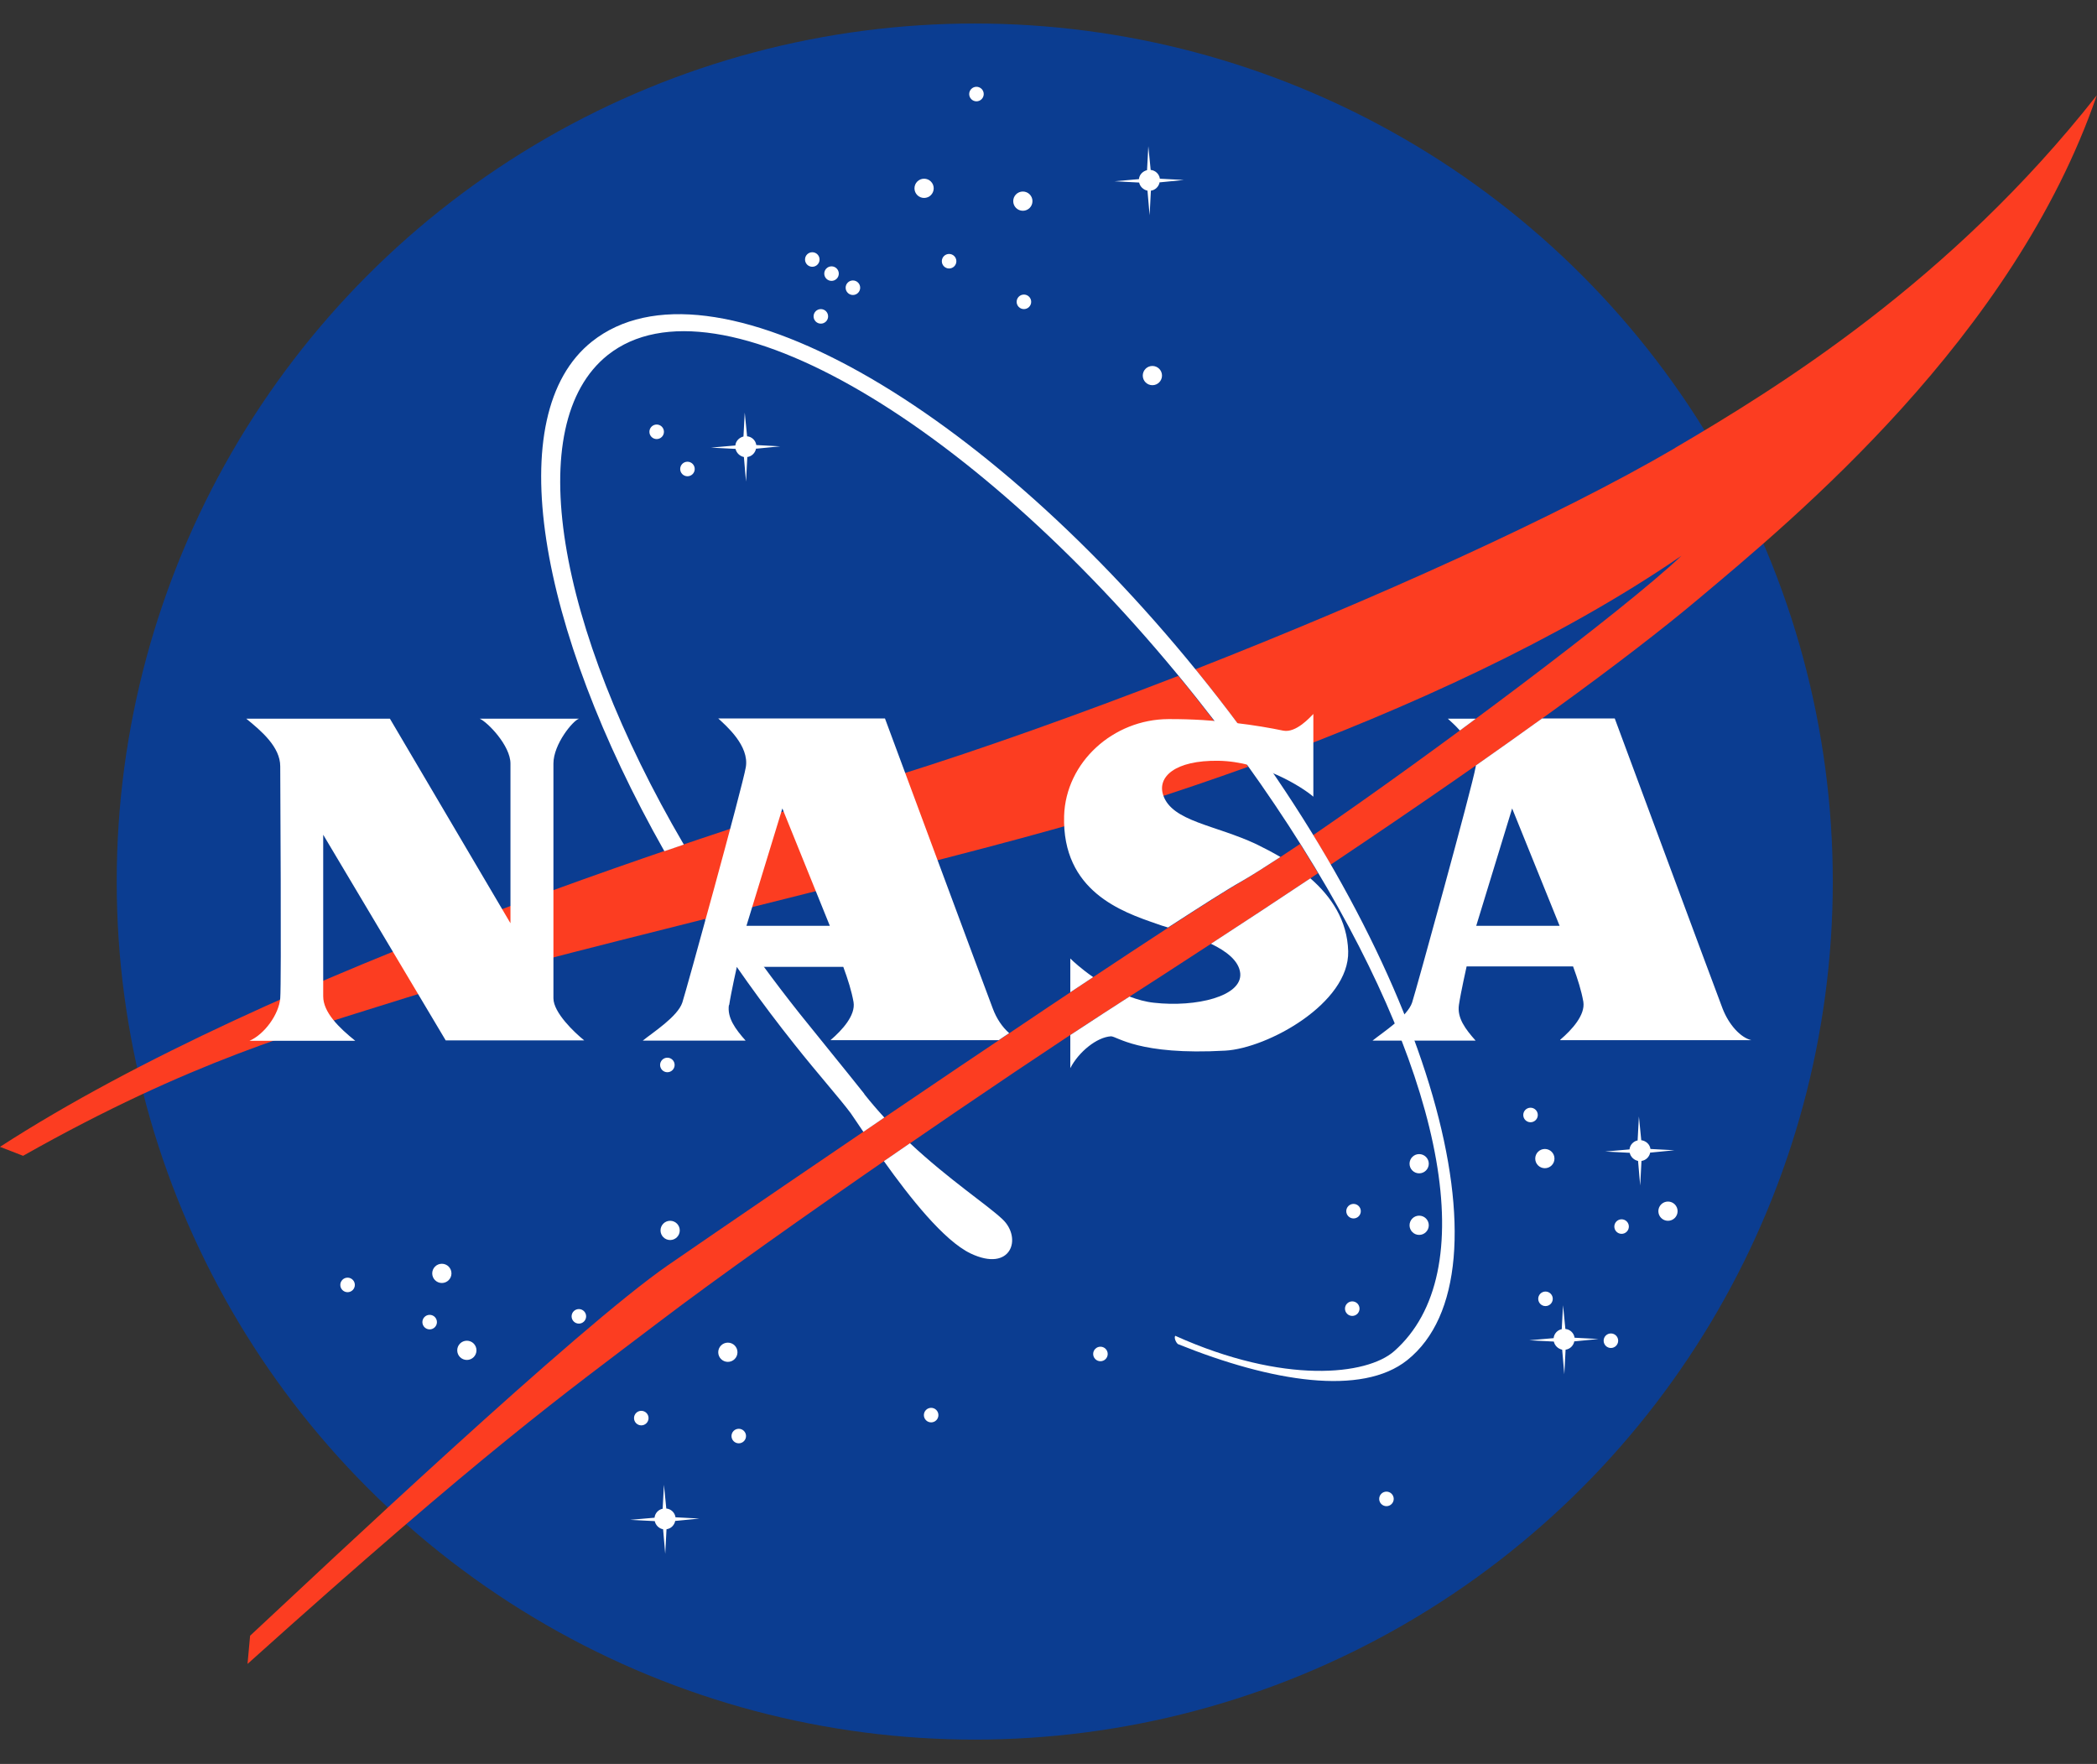 <?xml version="1.0" encoding="UTF-8"?>
<svg id="Layer_1" xmlns="http://www.w3.org/2000/svg" version="1.1" viewBox="0 0 98.1 82.52">
  <rect x="0" y="0" width="98.1" height="82.52" fill="#333333" stroke="none"/>
  <!-- Generator: Adobe Illustrator 29.5.1, SVG Export Plug-In . SVG Version: 2.1.0 Build 141)  -->
  <defs>
    <style>
      .st0 {
        fill: #fc3d21;
      }

      .st1 {
        fill: #fff;
      }

      .st2 {
        fill: #0b3d91;
      }
    </style>
  </defs>
  <circle class="st2" cx="45.6" cy="41.24" r="40.14"/>
  <g>
    <circle class="st1" cx="43.23" cy="8.81" r=".45"/>
    <circle class="st1" cx="47.85" cy="9.41" r=".45"/>
    <circle class="st1" cx="53.91" cy="17.57" r=".45"/>
    <circle class="st1" cx="20.67" cy="59.57" r=".45"/>
    <circle class="st1" cx="21.84" cy="63.17" r=".45"/>
    <circle class="st1" cx="16.26" cy="60.11" r=".34"/>
    <circle class="st1" cx="34.56" cy="67.18" r=".34"/>
    <circle class="st1" cx="63.26" cy="61.22" r=".34"/>
    <circle class="st1" cx="71.6" cy="52.16" r=".34"/>
    <circle class="st1" cx="30.72" cy="20.2" r=".34"/>
    <circle class="st1" cx="39.9" cy="13.46" r=".34"/>
    <circle class="st1" cx="38.9" cy="12.8" r=".34"/>
    <circle class="st1" cx="38" cy="12.14" r=".34"/>
    <circle class="st1" cx="32.16" cy="21.94" r=".34"/>
    <circle class="st1" cx="45.68" cy="4.4" r=".34"/>
    <circle class="st1" cx="47.9" cy="14.12" r=".34"/>
    <circle class="st1" cx="44.4" cy="12.22" r=".34"/>
    <circle class="st1" cx="38.4" cy="14.8" r=".34"/>
    <circle class="st1" cx="64.86" cy="70.12" r=".34"/>
    <circle class="st1" cx="20.1" cy="61.85" r=".34"/>
    <circle class="st1" cx="43.56" cy="66.2" r=".34"/>
    <circle class="st1" cx="27.08" cy="61.58" r=".34"/>
    <circle class="st1" cx="30" cy="66.34" r=".34"/>
    <circle class="st1" cx="51.48" cy="63.34" r=".34"/>
    <circle class="st1" cx="63.32" cy="56.66" r=".34"/>
    <circle class="st1" cx="72.3" cy="60.76" r=".34"/>
    <circle class="st1" cx="75.36" cy="62.72" r=".34"/>
    <circle class="st1" cx="75.86" cy="57.38" r=".34"/>
    <circle class="st1" cx="31.22" cy="49.82" r=".34"/>
    <circle class="st1" cx="31.35" cy="57.56" r=".45"/>
    <circle class="st1" cx="34.05" cy="63.26" r=".45"/>
    <circle class="st1" cx="66.39" cy="57.32" r=".45"/>
    <circle class="st1" cx="78.03" cy="56.66" r=".45"/>
    <circle class="st1" cx="72.27" cy="54.2" r=".45"/>
    <circle class="st1" cx="66.39" cy="54.44" r=".45"/>
    <path class="st1" d="M54.26,8.53l1.12-.11-1.12-.06c-.03-.22-.21-.39-.43-.41l-.11-1.11-.06,1.12c-.2.05-.36.21-.38.42l-1.14.1,1.15.06c.04.19.2.34.39.38l.1,1.15.06-1.15c.21-.03.37-.19.41-.4Z"/>
    <path class="st1" d="M35.38,20.99l1.12-.11-1.12-.06c-.03-.22-.21-.39-.43-.41l-.11-1.11-.06,1.12c-.2.05-.36.21-.38.42l-1.14.1,1.15.06c.04.19.2.34.39.38l.1,1.15.06-1.15c.21-.03.37-.19.41-.4Z"/>
    <path class="st1" d="M77.21,53.92l1.12-.11-1.12-.06c-.03-.22-.21-.38-.43-.41l-.11-1.11-.06,1.12c-.2.04-.36.21-.38.42l-1.14.1,1.15.06c.04.19.2.34.39.38l.1,1.15.06-1.15c.21-.03.37-.19.41-.4Z"/>
    <path class="st1" d="M31.6,71.15l1.12-.11-1.12-.06c-.03-.22-.21-.39-.43-.41l-.11-1.11-.06,1.12c-.2.04-.36.21-.38.42l-1.14.1,1.15.06c.04.19.2.35.39.38l.1,1.15.06-1.15c.21-.03.37-.19.41-.4Z"/>
    <path class="st1" d="M73.66,62.75l1.12-.11-1.12-.06c-.03-.22-.21-.39-.43-.41l-.11-1.11-.06,1.12c-.2.04-.36.21-.38.42l-1.14.1,1.15.06c.04.19.2.34.39.38l.1,1.15.06-1.15c.21-.03.37-.19.41-.4Z"/>
    <path class="st0" d="M55.12,31.62c-4.67,1.81-9.22,3.43-13.06,4.63-7.81,2.44-29.16,9.06-42.06,17.4l1.08.42c7.86-4.44,12.97-5.83,17.88-7.38,5.34-1.68,22.6-5.72,30.42-7.92,2.64-.74,5.73-1.72,9.01-2.9-.76-1.06-1.57-2.13-2.41-3.19-.28-.36-.57-.71-.86-1.06ZM60.82,39.48c-1.13.76-2.08,1.37-2.74,1.76-3.84,2.22-22.56,15-26.82,17.94s-16.08,14.1-19.56,17.34l-.12,1.32c11.22-10.08,14.74-12.57,19.2-15.96,5.52-4.2,16.94-11.97,20.82-14.46,3.71-2.38,7.06-4.57,10.06-6.57-.05-.08-.1-.16-.15-.25-.23-.37-.46-.74-.69-1.12ZM78.36,20.96c-5.47,3.2-14.08,7.07-22.44,10.35.2.24.4.49.6.74.93,1.18,1.81,2.36,2.64,3.55,6.57-2.42,13.78-5.67,19.5-9.6-2.72,2.58-11.73,9.31-17.23,13.07.28.46.56.92.82,1.38,8.32-5.57,13.92-9.67,17.18-12.41,4.5-3.78,14.76-12.24,18.66-23.58-6.84,8.7-14.93,13.68-19.74,16.5Z"/>
    <path class="st1" d="M40.44,51.18c-.88-1.11-2.11-2.61-3.03-3.76-1.23-1.55-2.37-3.11-3.41-4.67-.34.08-.68.17-1.02.26,1.26,1.96,2.65,3.92,4.18,5.84,1.11,1.4,2.12,2.53,2.64,3.23.1.14.31.46.59.87.32-.22.65-.44.98-.67-.32-.35-.63-.71-.94-1.1ZM46.9,57.04c-.73-.69-2.49-1.84-4.33-3.56-.4.28-.81.56-1.22.84,1.19,1.67,2.8,3.72,4.06,4.32,1.9.9,2.42-.72,1.49-1.6ZM56.52,32.05c-10.49-13.21-23.31-20.46-28.83-16.07-4.29,3.41-2.53,13.38,3.39,23.84.31-.1.61-.21.91-.31-5.97-10.2-7.6-19.68-3.56-22.9,5.09-4.04,17.37,3.24,27.56,16.06,2.11,2.65,3.96,5.32,5.53,7.92,6.01,9.95,7.86,18.95,3.7,22.62-1.27,1.12-5.15,1.57-10.24-.72-.07.09.04.33.13.39,4.39,1.77,8.6,2.44,10.72.75,5.1-4.06,1.18-18.38-9.31-31.58Z"/>
    <path class="st1" d="M11.52,33.62h6.72l5.64,9.57v-7.47c0-.84-1.07-1.94-1.44-2.1h4.65c-.28.08-1.2,1.19-1.2,2.1v10.98c0,.67.98,1.6,1.44,1.97h-6.48l-5.73-9.62v7.56c0,.75.74,1.47,1.5,2.08h-4.95c.7-.3,1.38-1.24,1.44-1.99s0-10.42,0-10.85c0-.91-.89-1.66-1.59-2.23Z"/>
    <path class="st1" d="M72.99,48.66h8.94c-.5-.12-1.05-.71-1.35-1.49-.3-.78-5.04-13.56-5.04-13.56h-3.4c-.96.69-2,1.43-3.1,2.2,0,.03,0,.06-.01.08-.15.9-2.81,10.53-2.97,11.01-.22.66-1.38,1.4-1.85,1.78h4.82c-.48-.54-.87-1.06-.78-1.67.09-.6.36-1.8.36-1.8h4.98c.22.6.39,1.14.48,1.65.1.62-.53,1.31-1.08,1.78ZM69.06,43.31l1.68-5.49,2.22,5.49h-3.9ZM68.3,34.17c.25-.18.5-.37.74-.55h-1.31c.13.12.35.31.56.55Z"/>
    <path class="st1" d="M34.11,47.03c.09-.6.36-1.8.36-1.8h4.98c.22.6.39,1.14.48,1.65.1.62-.53,1.31-1.08,1.78h7.87c.16-.11.33-.22.49-.33-.31-.27-.59-.67-.77-1.16-.3-.78-5.04-13.56-5.04-13.56h-7.8c.38.35,1.46,1.28,1.29,2.28-.15.9-2.81,10.53-2.97,11.01-.22.66-1.38,1.4-1.85,1.78h4.81c-.48-.54-.87-1.07-.78-1.67ZM36.6,37.82l2.22,5.49h-3.9l1.68-5.49Z"/>
    <path class="st1" d="M61.3,41.09c-1.47.98-3.02,2-4.65,3.06.73.35,1.31.8,1.37,1.38.1,1.08-2.07,1.6-4.03,1.38-.39-.04-.78-.15-1.15-.29-.41.26-.82.53-1.24.8-.42.27-.94.61-1.53,1v1.55c.39-.76,1.24-1.45,1.9-1.49.28-.01,1.28.9,5.35.67,1.98-.11,5.81-2.22,5.75-4.65-.04-1.44-.79-2.56-1.78-3.42ZM50.07,44.84v1.58c.36-.24.72-.48,1.07-.71-.55-.38-.94-.74-1.07-.87ZM59.9,40.09c-.38-.22-.76-.42-1.13-.6-1.92-.9-3.93-1.06-4.35-2.28-.3-.86.54-1.65,2.58-1.62,2.04.03,3.93,1.24,4.44,1.68v-3.87c-.15.15-.81.9-1.41.78-1.15-.24-3.12-.55-5.37-.54-2.58.01-4.8,2.01-4.88,4.53-.1,3.53,2.72,4.49,4.31,5.04.16.06.35.12.55.18,1.53-.99,2.73-1.76,3.44-2.16.47-.27,1.1-.67,1.82-1.14Z"/>
  </g>
</svg>